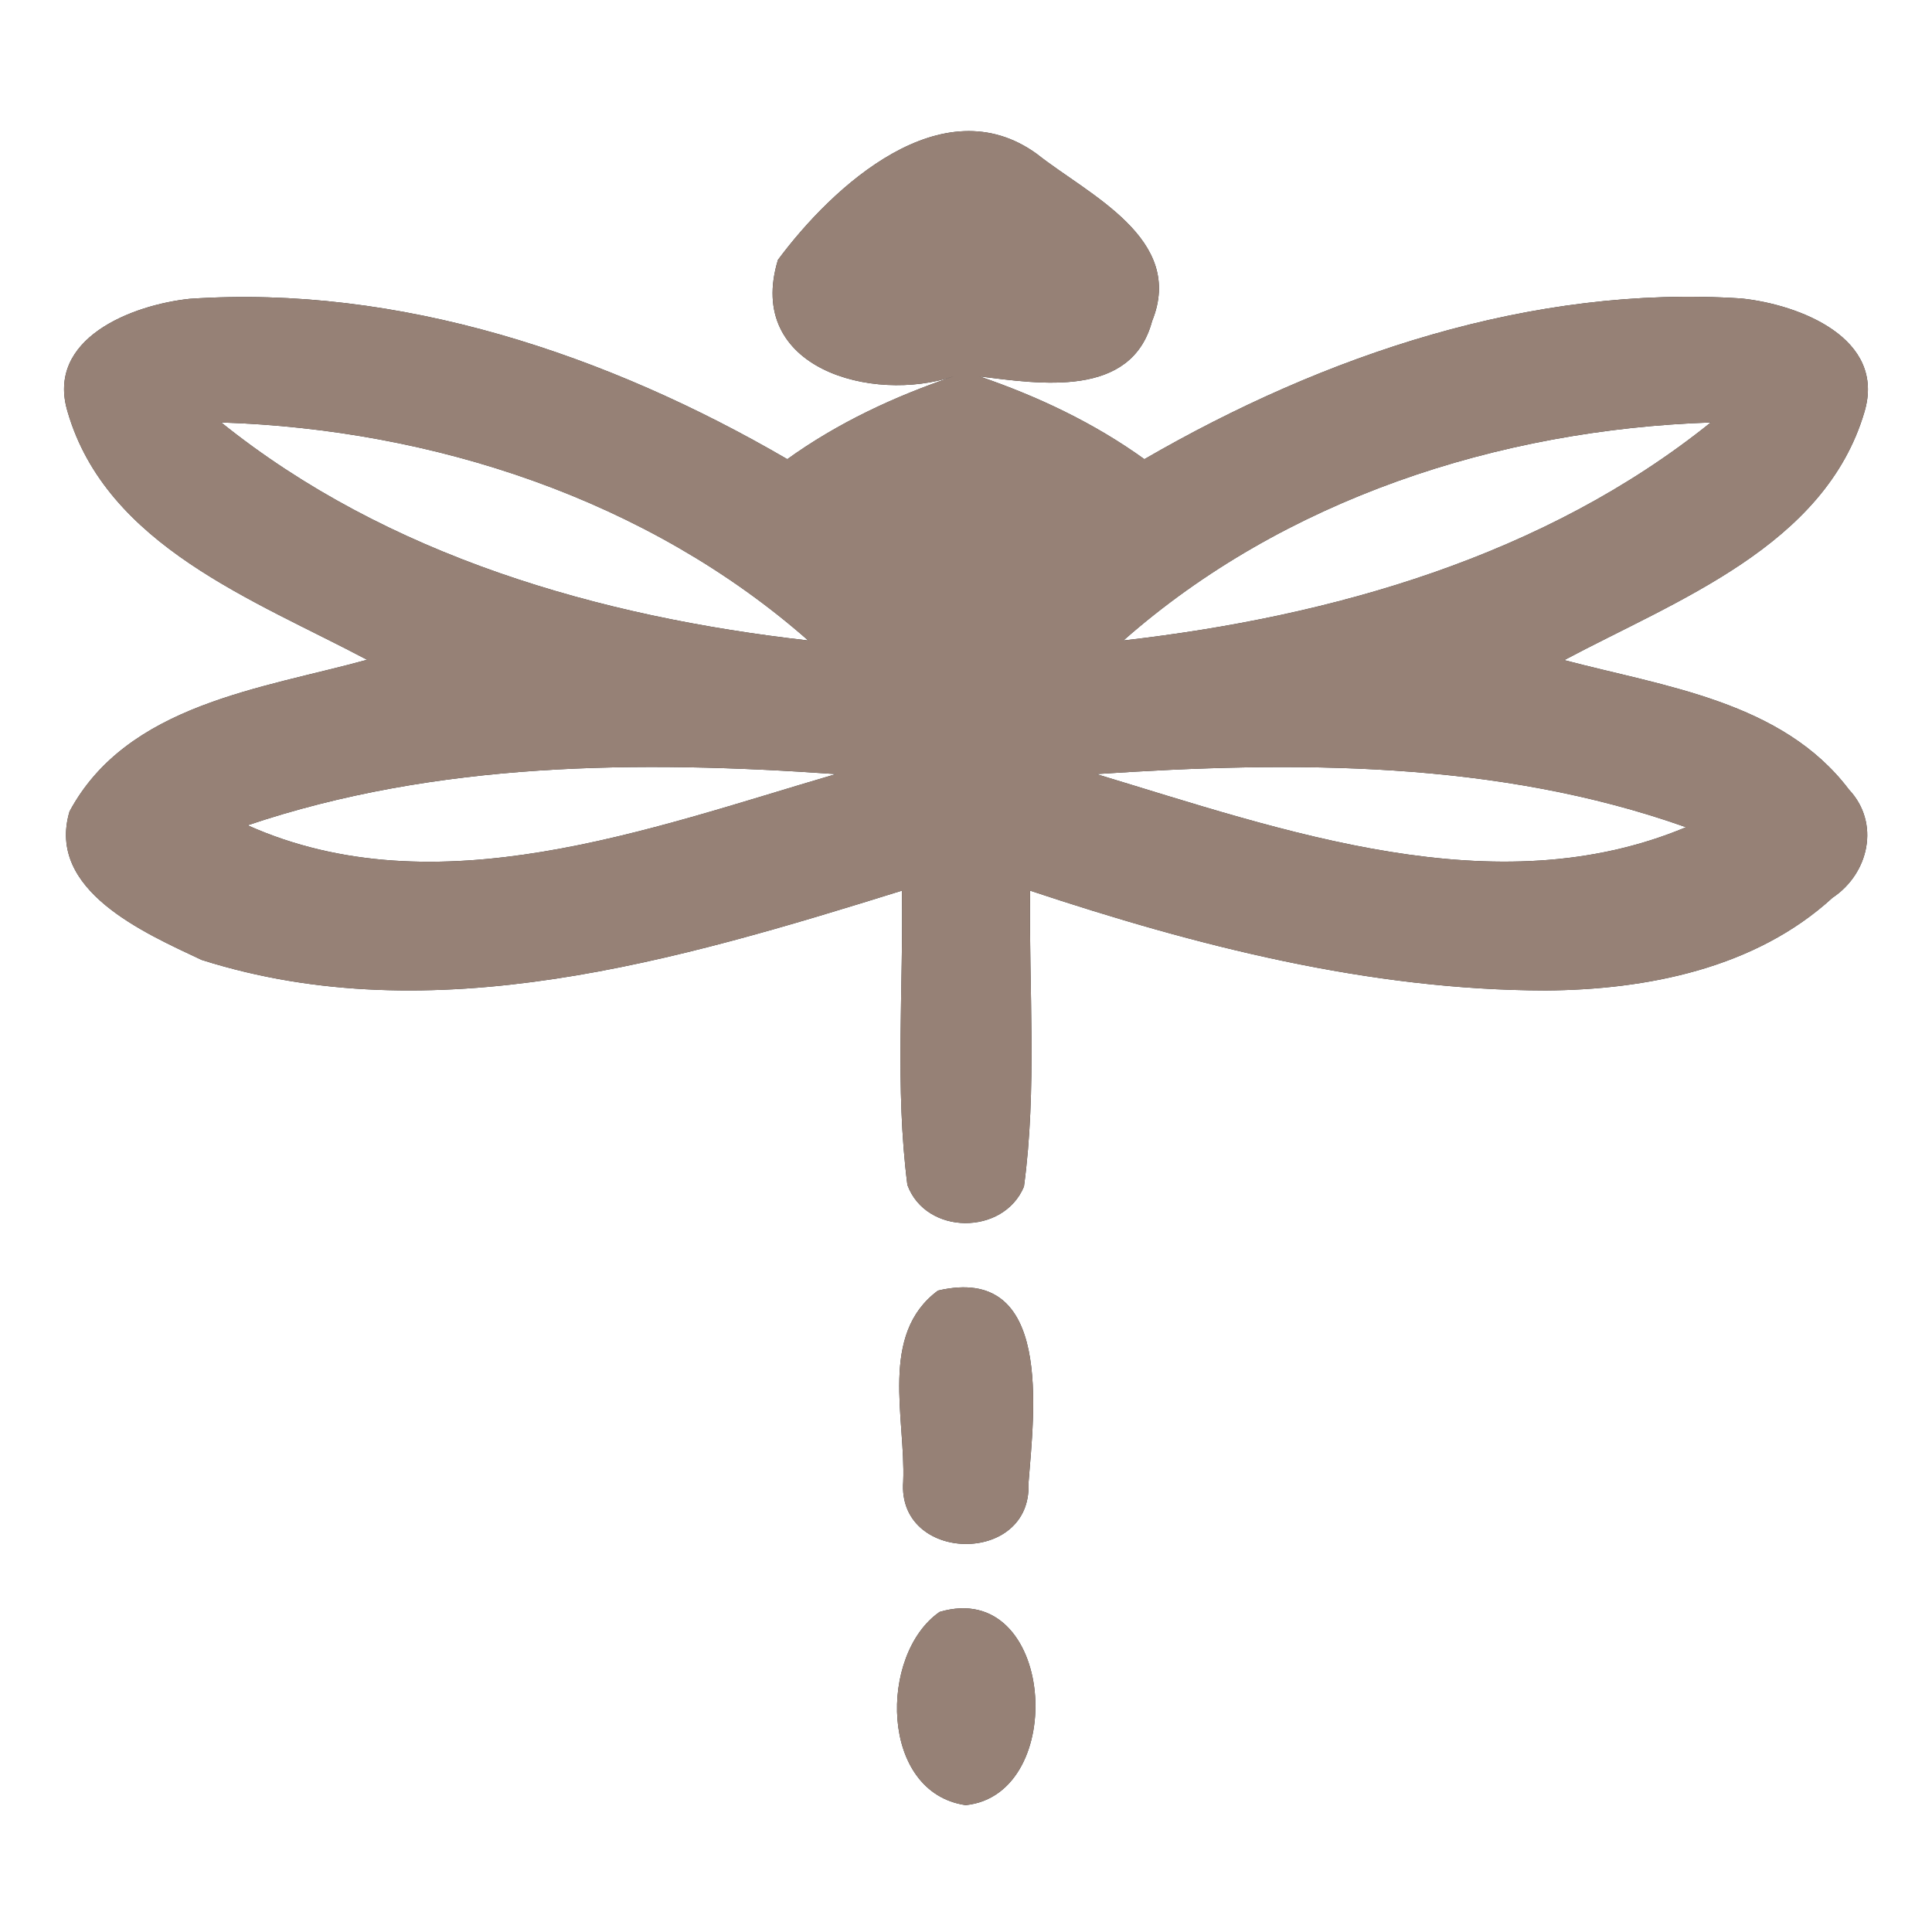 <?xml version="1.0" encoding="UTF-8" ?>
<!DOCTYPE svg PUBLIC "-//W3C//DTD SVG 1.1//EN" "http://www.w3.org/Graphics/SVG/1.1/DTD/svg11.dtd">
<svg width="60pt" height="60pt" viewBox="0 0 60 60" version="1.1" xmlns="http://www.w3.org/2000/svg">
<rect x="0" y="0" width="60" height="60" fill="#333333" stroke="none"/>
<g id="#ffffffff">
<path fill="#ffffff" opacity="1.00" d=" M 0.00 0.00 L 60.00 0.00 L 60.00 60.00 L 0.00 60.00 L 0.00 0.00 M 24.16 8.07 C 23.13 11.45 27.10 12.53 29.61 11.69 C 27.78 12.31 26.02 13.13 24.45 14.26 C 18.87 11.01 12.40 8.84 5.89 9.28 C 4.10 9.47 1.41 10.51 2.10 12.79 C 3.31 16.95 7.91 18.64 11.40 20.49 C 8.13 21.39 3.95 21.87 2.16 25.20 C 1.43 27.65 4.48 28.97 6.26 29.81 C 13.44 32.09 21.07 29.82 28.01 27.66 C 28.06 30.71 27.79 33.77 28.18 36.80 C 28.76 38.37 31.17 38.37 31.80 36.85 C 32.21 33.81 31.95 30.72 31.99 27.66 C 37.16 29.38 42.53 30.75 48.00 30.76 C 51.15 30.74 54.52 30.07 56.91 27.88 C 58.04 27.13 58.40 25.56 57.42 24.52 C 55.35 21.78 51.68 21.32 48.58 20.50 C 52.07 18.64 56.67 16.96 57.90 12.80 C 58.59 10.50 55.88 9.46 54.09 9.27 C 47.57 8.84 41.12 11.03 35.54 14.26 C 33.97 13.13 32.23 12.31 30.42 11.69 C 32.29 11.92 35.14 12.38 35.78 9.97 C 36.82 7.41 33.80 6.05 32.20 4.78 C 29.26 2.65 25.86 5.78 24.16 8.07 M 29.13 40.08 C 27.29 41.44 28.13 44.05 28.05 46.01 C 27.86 48.55 32.05 48.62 31.94 46.07 C 32.11 43.87 32.72 39.24 29.13 40.08 M 29.18 50.06 C 27.29 51.37 27.31 55.67 29.99 56.06 C 33.21 55.73 32.76 49.00 29.18 50.06 Z" />
<path fill="#ffffff" opacity="1.00" d=" M 6.87 13.12 C 13.45 13.33 20.12 15.51 25.10 19.89 C 18.62 19.16 12.03 17.27 6.87 13.12 Z" />
<path fill="#ffffff" opacity="1.00" d=" M 34.89 19.89 C 39.87 15.50 46.55 13.34 53.13 13.12 C 47.97 17.27 41.37 19.15 34.89 19.89 Z" />
<path fill="#ffffff" opacity="1.00" d=" M 7.69 25.63 C 13.55 23.65 19.85 23.61 25.96 24.04 C 20.18 25.73 13.54 28.25 7.69 25.63 Z" />
<path fill="#ffffff" opacity="1.00" d=" M 34.05 24.04 C 40.18 23.63 46.50 23.61 52.36 25.69 C 46.44 28.17 39.85 25.79 34.05 24.04 Z" />
</g>
<g id="#000000ff">
<path fill="#968176" opacity="1.00" d=" M 24.16 8.07 C 25.86 5.78 29.26 2.65 32.20 4.78 C 33.80 6.05 36.82 7.41 35.78 9.97 C 35.14 12.38 32.29 11.92 30.42 11.69 C 32.23 12.31 33.97 13.13 35.54 14.26 C 41.12 11.03 47.57 8.84 54.09 9.27 C 55.88 9.46 58.59 10.50 57.90 12.80 C 56.67 16.96 52.07 18.64 48.58 20.50 C 51.68 21.32 55.35 21.78 57.42 24.52 C 58.40 25.56 58.04 27.13 56.91 27.88 C 54.52 30.07 51.15 30.74 48.00 30.76 C 42.53 30.75 37.16 29.38 31.99 27.66 C 31.95 30.72 32.21 33.81 31.80 36.85 C 31.17 38.37 28.76 38.37 28.18 36.80 C 27.79 33.77 28.06 30.71 28.01 27.66 C 21.07 29.82 13.44 32.09 6.26 29.81 C 4.48 28.97 1.43 27.65 2.16 25.20 C 3.95 21.87 8.13 21.39 11.40 20.49 C 7.91 18.64 3.31 16.95 2.10 12.79 C 1.41 10.51 4.10 9.47 5.89 9.28 C 12.40 8.84 18.87 11.01 24.45 14.26 C 26.02 13.13 27.78 12.31 29.61 11.69 C 27.10 12.53 23.13 11.45 24.16 8.07 M 6.87 13.12 C 12.03 17.27 18.62 19.16 25.10 19.89 C 20.12 15.51 13.45 13.33 6.87 13.12 M 34.89 19.89 C 41.37 19.15 47.97 17.27 53.13 13.12 C 46.55 13.34 39.87 15.50 34.89 19.89 M 7.69 25.63 C 13.54 28.25 20.18 25.73 25.96 24.04 C 19.85 23.61 13.55 23.65 7.69 25.63 M 34.05 24.04 C 39.85 25.79 46.44 28.17 52.36 25.69 C 46.50 23.61 40.18 23.63 34.05 24.04 Z" />
<path fill="#968176" opacity="1.00" d=" M 29.13 40.08 C 32.72 39.24 32.11 43.87 31.94 46.07 C 32.05 48.62 27.86 48.55 28.05 46.01 C 28.13 44.05 27.29 41.44 29.13 40.08 Z" />
<path fill="#968176" opacity="1.00" d=" M 29.18 50.06 C 32.76 49.00 33.21 55.73 29.99 56.06 C 27.31 55.67 27.29 51.37 29.18 50.06 Z" />
</g>
</svg>
